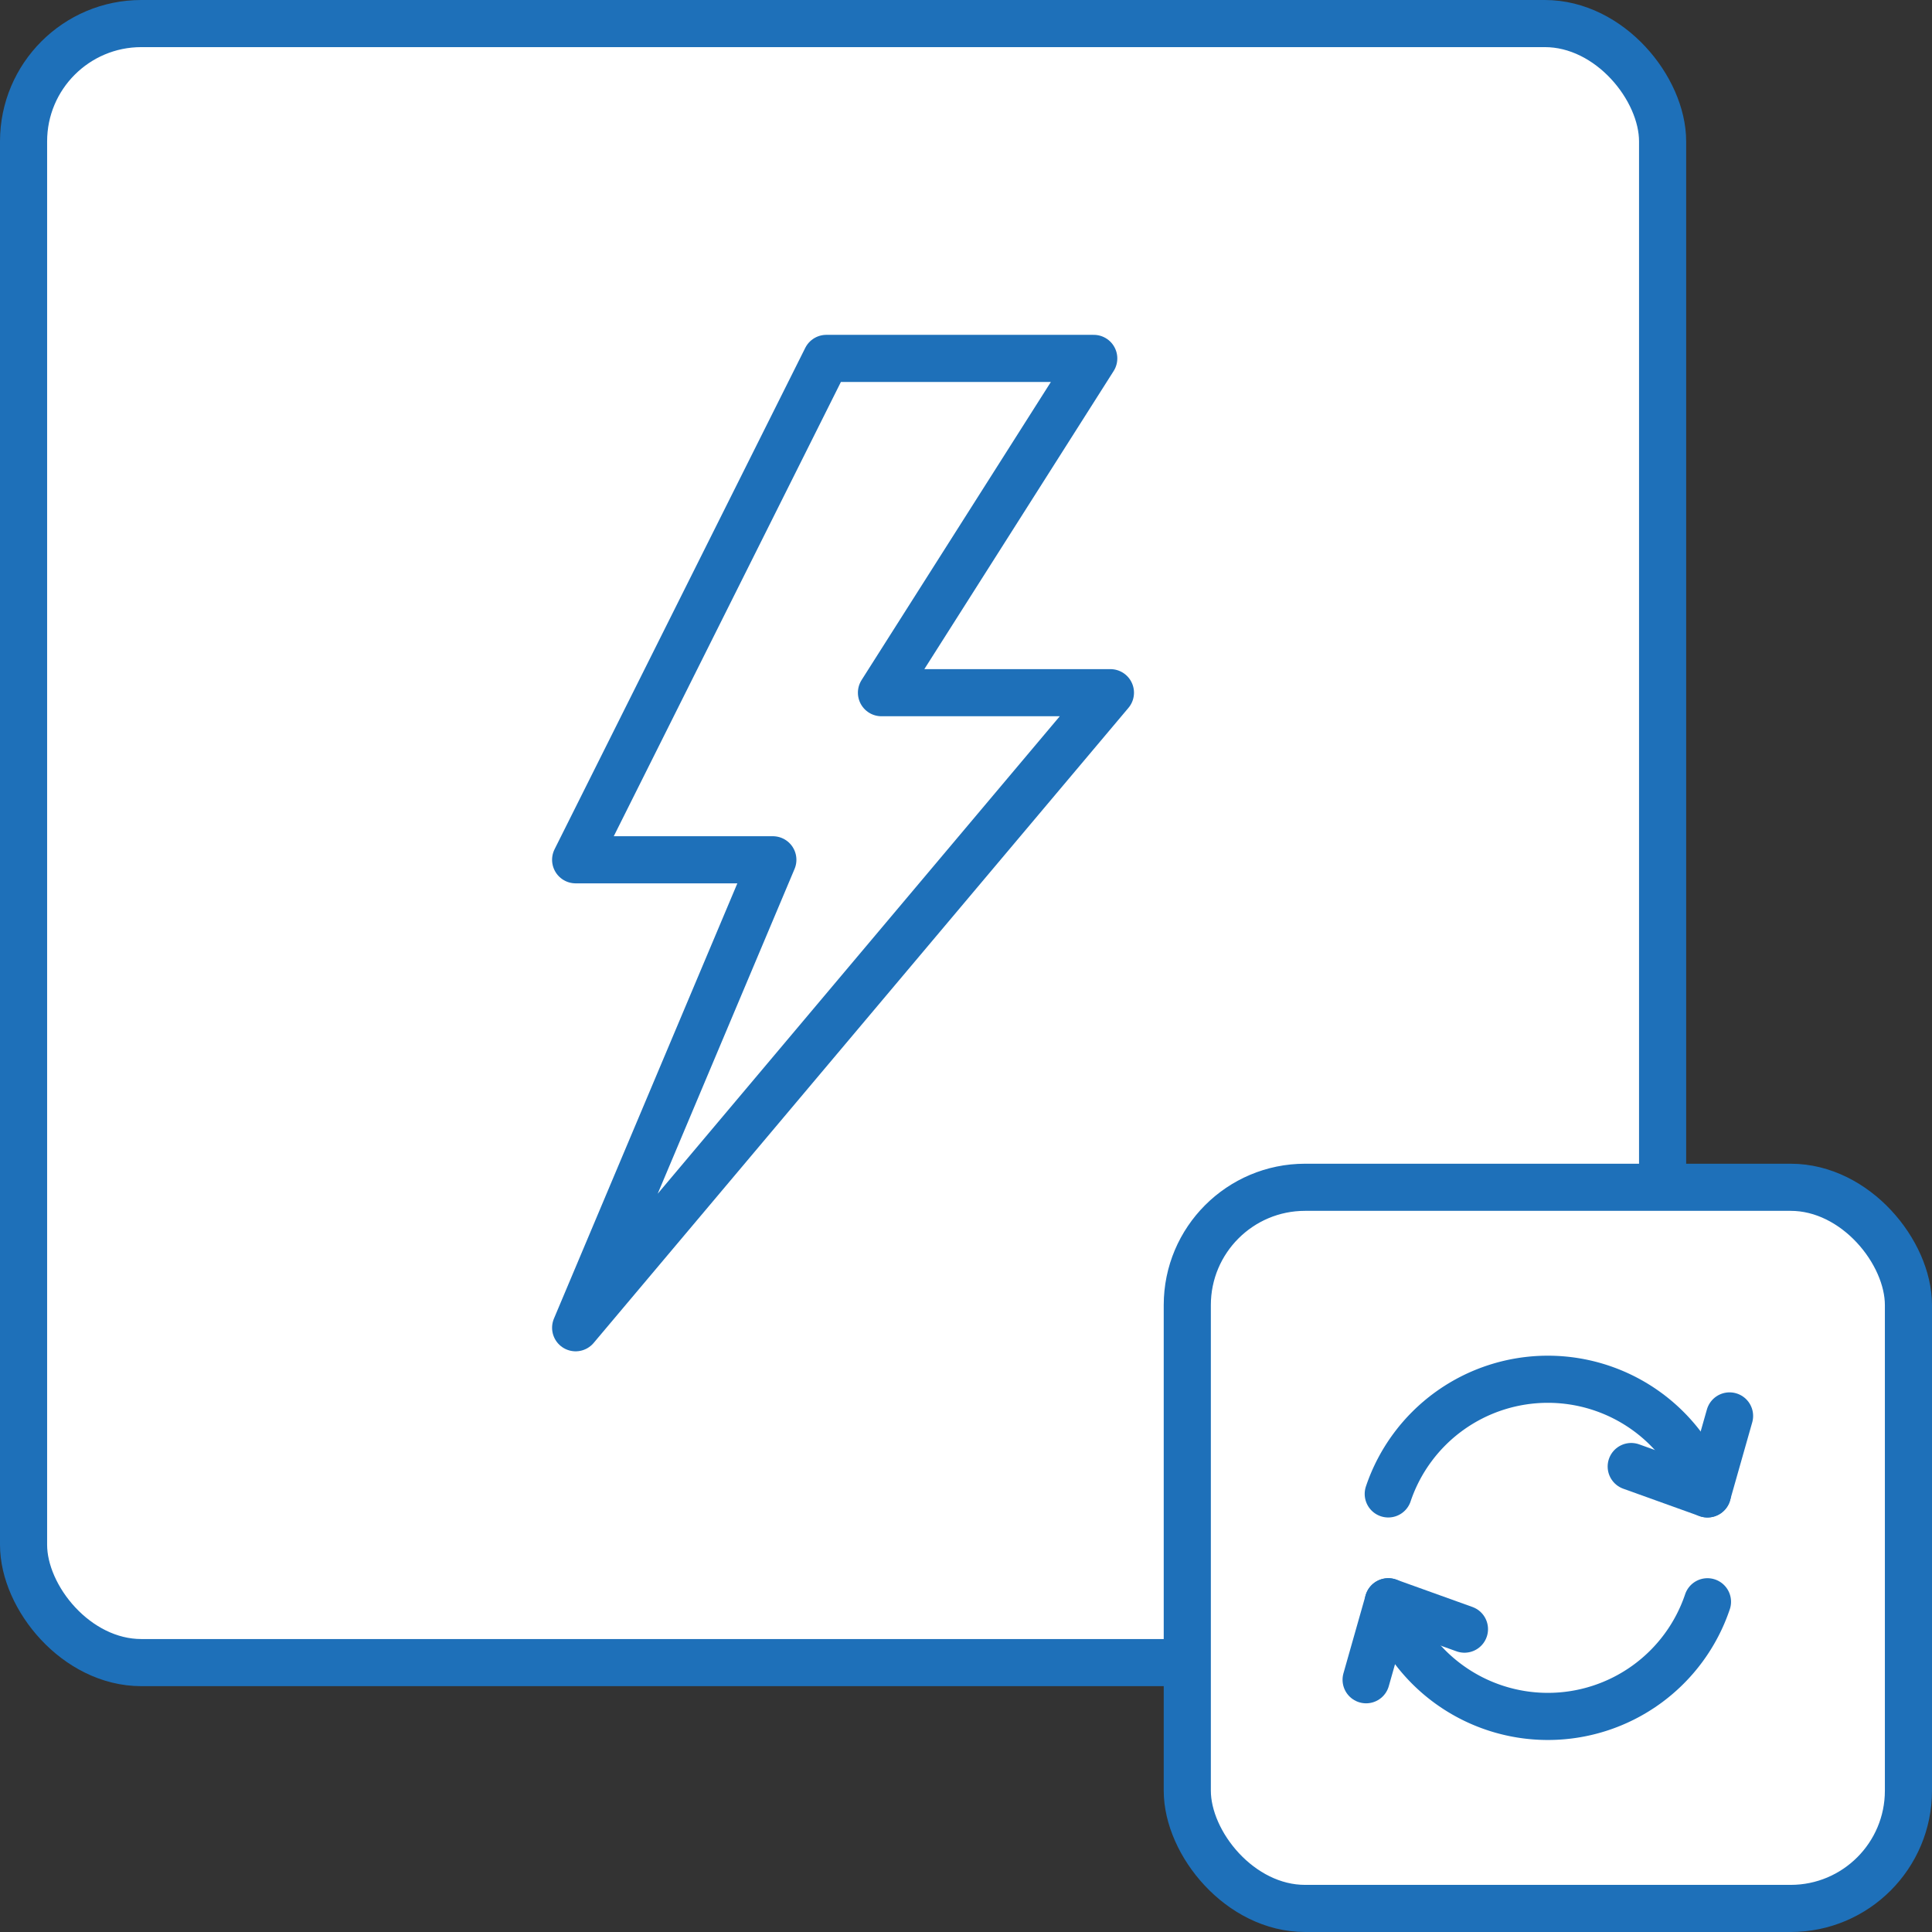 <svg xmlns="http://www.w3.org/2000/svg" width="41" height="41" viewBox="0 0 41 41">
  <rect x="0" y="0" width="41" height="41" fill="#333333" stroke="none"/>
  <g id="Voltage_Converter" data-name="Voltage Converter" transform="translate(-202 -119.333)">
    <g id="Group_3029" data-name="Group 3029" transform="translate(202.5 119.833)">
      <g id="Group_3028" data-name="Group 3028">
        <g id="Group_3027" data-name="Group 3027">
          <g id="Group_3026" data-name="Group 3026">
            <g id="Group_3020" data-name="Group 3020">
              <rect id="Rectangle_699" data-name="Rectangle 699" width="34.783" height="34.783" rx="2.5" fill="#fff" stroke="#1e70b9" stroke-linecap="round" stroke-linejoin="round" stroke-width="1"/>
            </g>
            <g id="Group_3025" data-name="Group 3025" transform="translate(24.696 24.696)">
              <g id="Group_3021" data-name="Group 3021">
                <rect id="Rectangle_700" data-name="Rectangle 700" width="15.304" height="15.304" rx="2.5" fill="#fff" stroke="#1e70b9" stroke-linecap="round" stroke-linejoin="round" stroke-width="1"/>
              </g>
              <g id="Group_3024" data-name="Group 3024" transform="translate(3.795 4.075)">
                <g id="Group_3022" data-name="Group 3022" transform="translate(0 4.721)">
                  <path id="Path_1836" data-name="Path 1836" d="M227.841,149.139a3.574,3.574,0,0,0,6.774,0" transform="translate(-227.371 -149.139)" fill="none" stroke="#1e70b9" stroke-linecap="round" stroke-linejoin="round" stroke-width="1"/>
                  <path id="Path_1837" data-name="Path 1837" d="M227.43,150.794l.47-1.655,1.617.581" transform="translate(-227.43 -149.139)" fill="none" stroke="#1e70b9" stroke-linecap="round" stroke-linejoin="round" stroke-width="1"/>
                </g>
                <g id="Group_3023" data-name="Group 3023" transform="translate(0.47)">
                  <path id="Path_1838" data-name="Path 1838" d="M234.615,147.44a3.574,3.574,0,0,0-6.774,0" transform="translate(-227.841 -145.008)" fill="none" stroke="#1e70b9" stroke-linecap="round" stroke-linejoin="round" stroke-width="1"/>
                  <path id="Path_1839" data-name="Path 1839" d="M234.44,145.688l-.47,1.655-1.617-.581" transform="translate(-227.197 -144.911)" fill="none" stroke="#1e70b9" stroke-linecap="round" stroke-linejoin="round" stroke-width="1"/>
                </g>
              </g>
            </g>
          </g>
        </g>
      </g>
      <path id="Path_1840" data-name="Path 1840" d="M224.1,133.145h-4.859l4.505-7.094h-5.675l-5.32,10.64h4.185l-4.185,9.931Z" transform="translate(-201.035 -118.945)" fill="#fff" stroke="#1e70b9" stroke-linecap="round" stroke-linejoin="round" stroke-width="1"/>
    </g>
  </g>
</svg>
